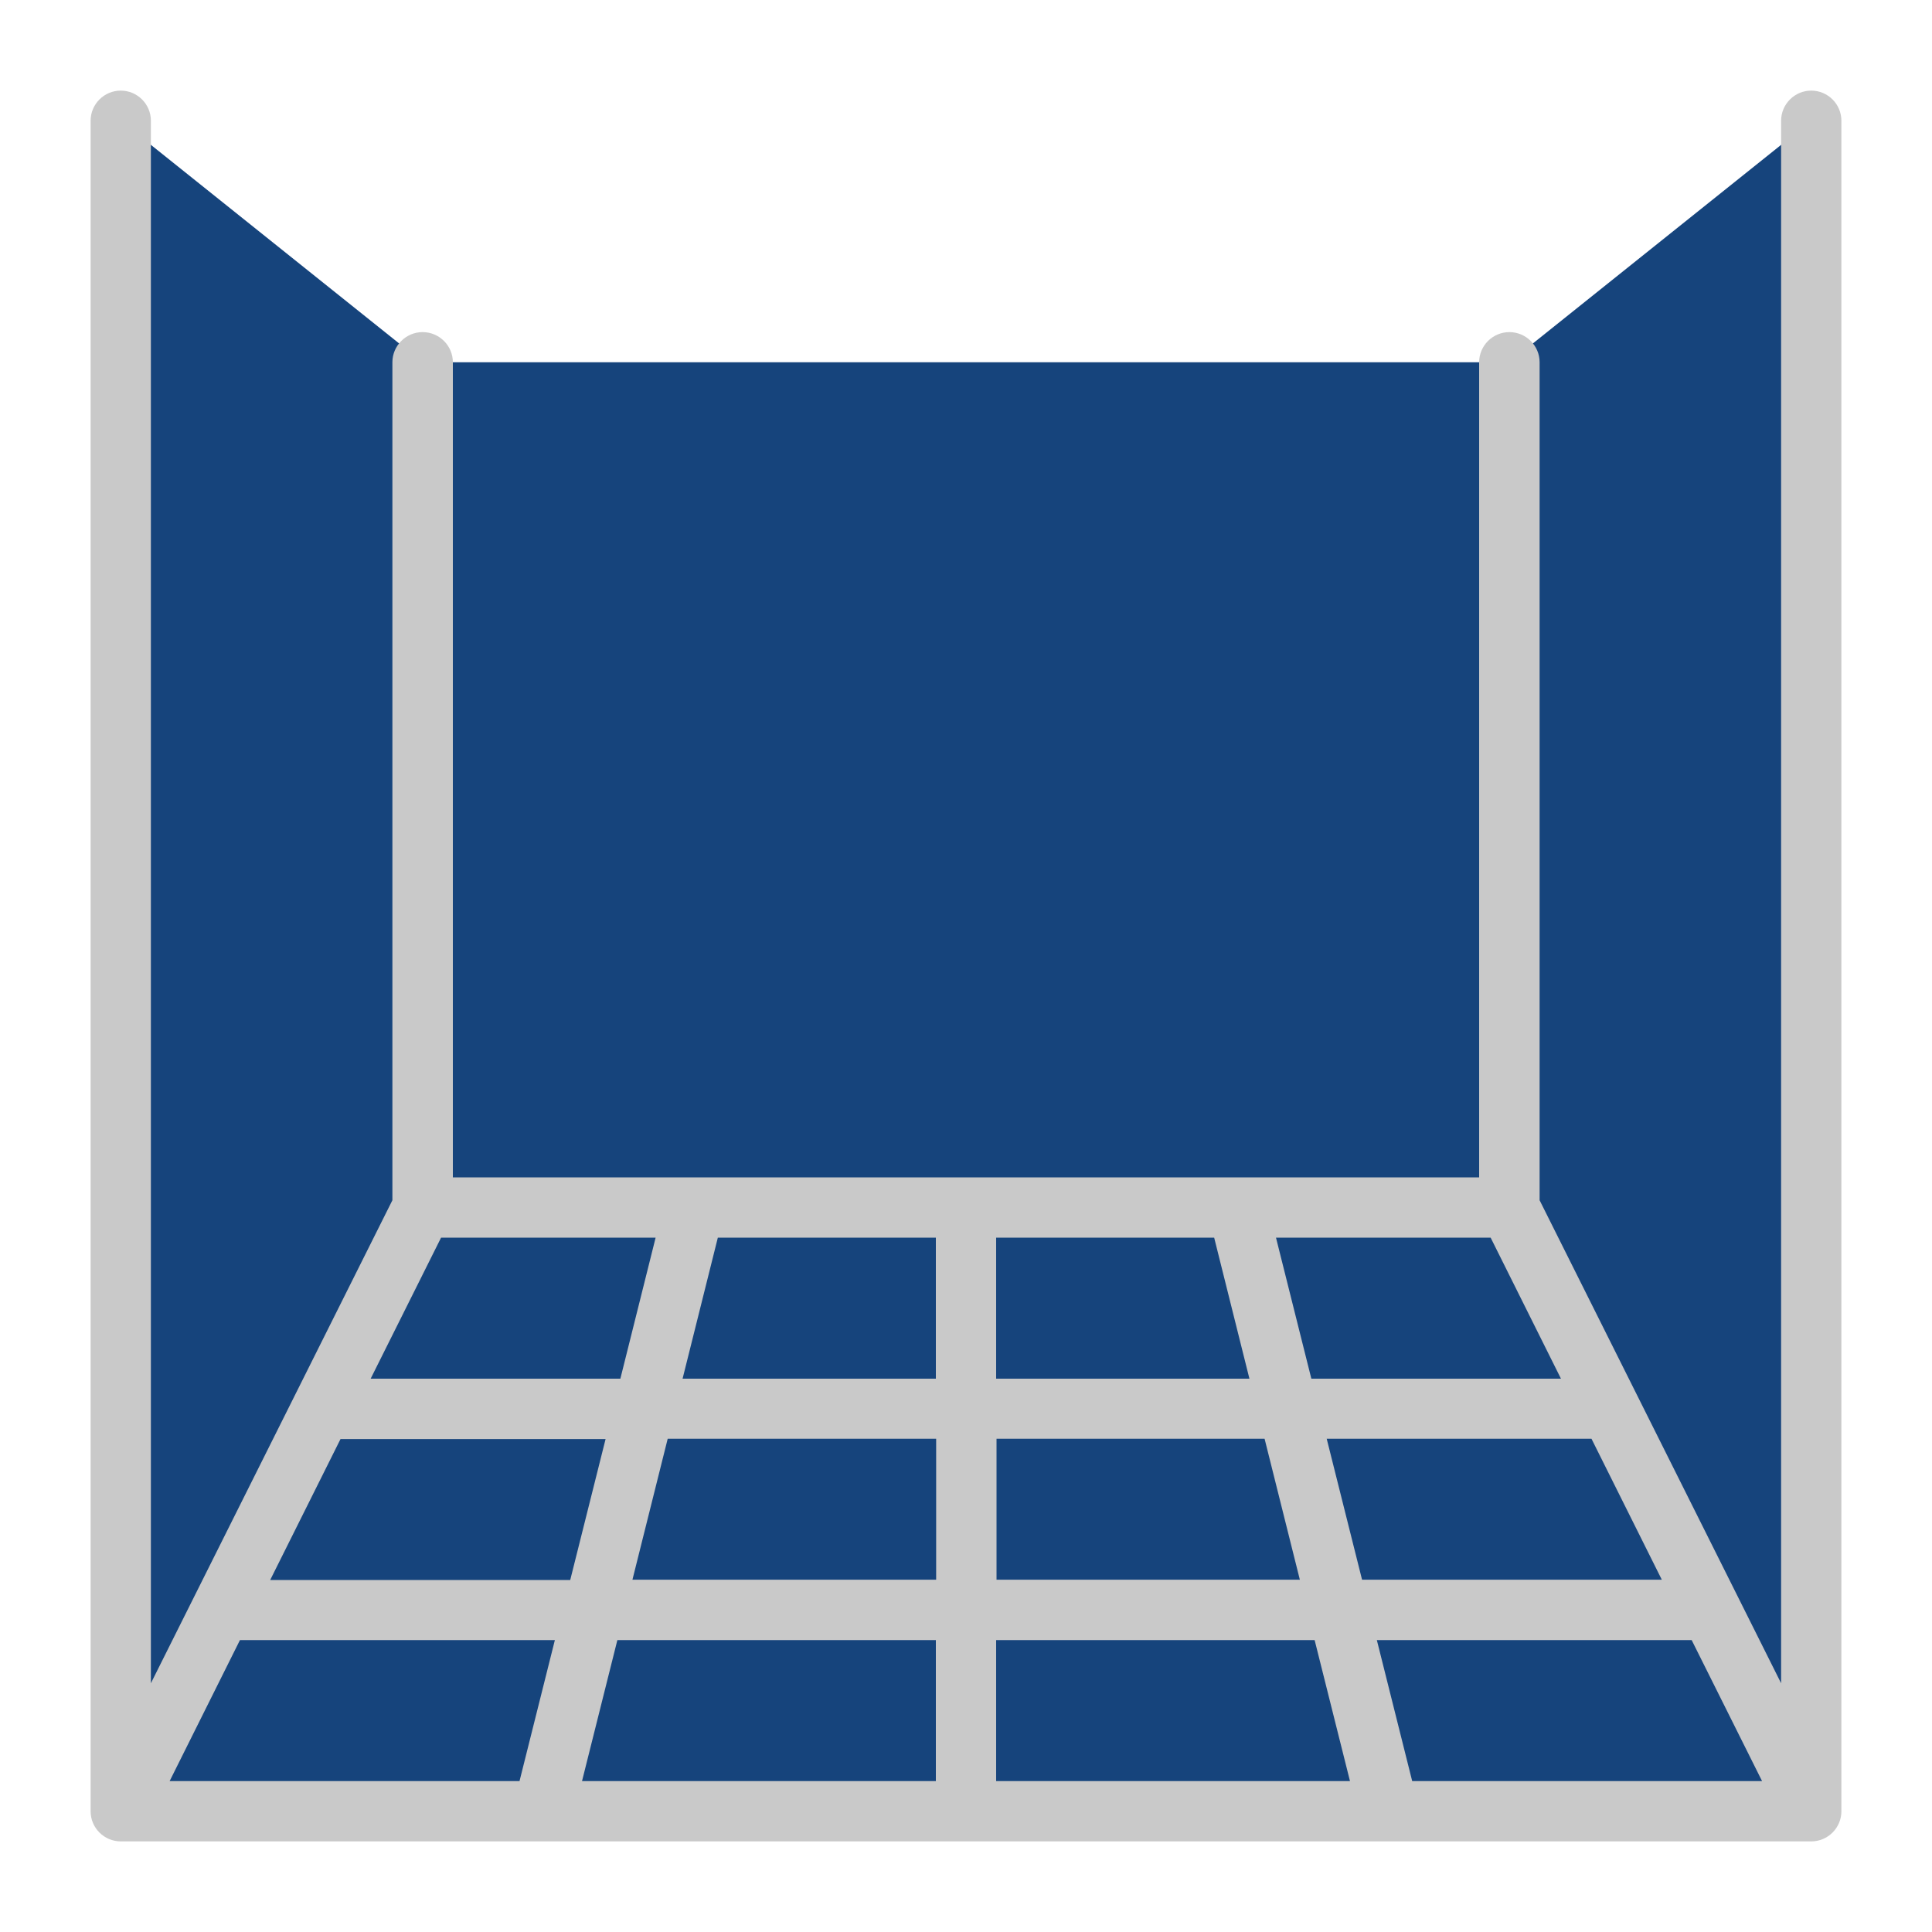 <svg width="20" height="20" viewBox="0 0 20 20" fill="none" xmlns="http://www.w3.org/2000/svg">
<g clip-path="url(#clip0_1_9629)">
<path d="M4.375 12.5V3.75L1.25 1.25V18.75H18.75V1.25L15.625 3.75V12.5H4.375Z" fill="#16447C"/>
<path d="M15.625 12.5H4.375V3.75H15.625V12.5Z" fill="#16447C"/>
<path d="M4.375 12.5H15.625L18.75 18.75H1.25L4.375 12.5Z" fill="#16447C"/>
<path d="M18.75 0.938C18.578 0.938 18.438 1.078 18.438 1.25V17.425L15.938 12.425V3.75C15.938 3.578 15.797 3.438 15.625 3.438C15.453 3.438 15.312 3.578 15.312 3.75V12.188H4.688V3.75C4.688 3.578 4.547 3.438 4.375 3.438C4.203 3.438 4.062 3.578 4.062 3.75V12.425L1.562 17.425V1.25C1.562 1.078 1.422 0.938 1.25 0.938C1.078 0.938 0.938 1.078 0.938 1.25V18.75C0.938 18.922 1.078 19.062 1.25 19.062H18.75C18.922 19.062 19.062 18.922 19.062 18.75V1.25C19.062 1.078 18.922 0.938 18.75 0.938ZM14.619 18.438L14.253 16.978H17.512L18.241 18.438H14.616H14.619ZM1.756 18.438L2.484 16.978H5.744L5.378 18.438H1.756ZM3.528 14.897H6.269L5.903 16.356H2.797L3.525 14.897H3.528ZM4.569 12.812H6.787L6.422 14.272H3.837L4.566 12.812H4.569ZM9.688 12.812V14.272H7.066L7.431 12.812H9.688ZM12.569 12.812L12.934 14.272H10.312V12.812H12.569ZM15.431 12.812L16.159 14.272H13.575L13.209 12.812H15.428H15.431ZM17.203 16.353H14.1L13.734 14.894H16.475L17.203 16.353ZM10.312 14.894H13.091L13.456 16.353H10.316V14.894H10.312ZM9.688 16.353H6.547L6.912 14.894H9.691V16.353H9.688ZM6.391 16.978H9.688V18.438H6.025L6.391 16.978ZM10.312 16.978H13.609L13.975 18.438H10.312V16.978Z" fill="#C9C9C9"/>
</g>
<defs>
<clipPath id="clip0_1_9629">
<rect width="20" height="20" fill="white"/>
</clipPath>
</defs>
</svg>
